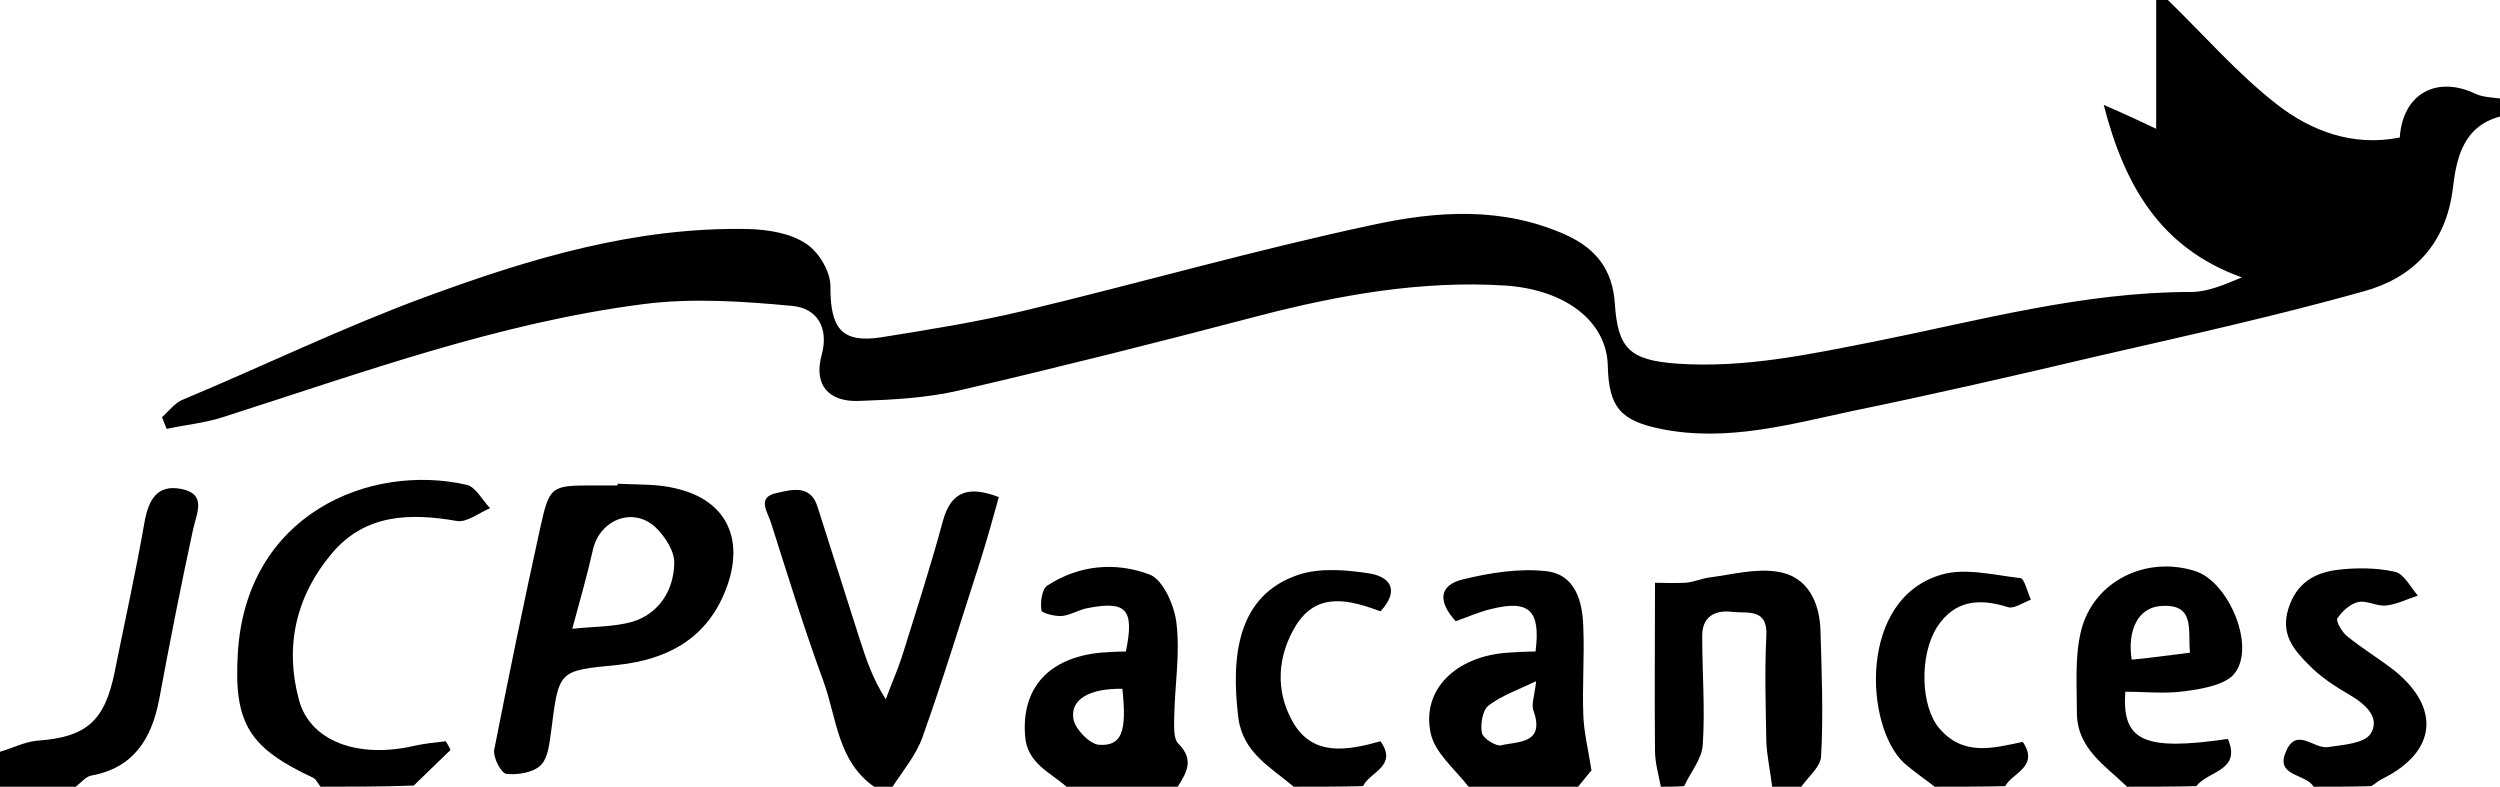 <?xml version="1.0" encoding="utf-8"?>
<!-- Generator: Adobe Illustrator 28.3.0, SVG Export Plug-In . SVG Version: 6.00 Build 0)  -->
<svg version="1.1" id="Calque_1" xmlns="http://www.w3.org/2000/svg" xmlns:xlink="http://www.w3.org/1999/xlink" x="0px" y="0px"
	 viewBox="0 0 429 135" style="enable-background:new 0 0 429 135;" xml:space="preserve">
<g>
	<path d="M429,20c-6.4,1.7-7.5,7.3-8.1,12.4C419.7,42,414,47.7,405.6,50c-15,4.2-30.3,7.6-45.6,11.1c-14,3.3-27.9,6.5-42,9.4
		c-10.8,2.3-21.7,5.4-33,3.1c-6.9-1.4-8.9-3.7-9.1-10.7c-0.1-7.7-7.2-13.2-17.6-13.9c-14.4-0.9-28.4,1.6-42.3,5.2
		c-17.1,4.5-34.2,8.8-51.4,12.8c-5.6,1.3-11.4,1.6-17.2,1.8c-5.3,0.2-7.8-2.8-6.4-7.9c1.3-4.8-0.9-8-5-8.4
		c-8.5-0.8-17.3-1.4-25.7-0.3c-24.8,3.2-48.3,11.8-72.1,19.4c-3.1,1-6.4,1.3-9.6,2c-0.3-0.7-0.5-1.3-0.8-2c1.1-1,2.1-2.3,3.3-2.9
		C45.2,62.8,58.8,56.2,72.9,51c17.9-6.6,36.1-12.1,55.5-11.7c3.4,0.1,7.2,0.7,9.9,2.5c2.2,1.4,4.3,4.9,4.2,7.5c0,7,1.9,9.6,8.6,8.6
		c8.1-1.3,16.3-2.6,24.3-4.5c20.1-4.8,39.9-10.5,60.1-14.8c11-2.4,22.3-3.2,33.2,1.7c5.3,2.4,8,6.1,8.4,11.7
		c0.5,7.9,2.6,9.8,10.7,10.4c11.6,0.8,22.7-1.6,33.9-3.8c18-3.6,35.7-8.5,54.3-8.5c2.9,0,5.8-1.3,8.7-2.5
		C370.8,42.6,364.6,32,361,18c3.7,1.6,6.5,2.9,9,4.1c0-7.6,0-14.8,0-22.1c0.7,0,1.3,0,2,0c6.2,6,11.9,12.6,18.7,17.9
		c5.9,4.6,13.1,7.3,21.1,5.7c0.5-7.5,6.3-10.7,13-7.5c1.3,0.6,2.8,0.6,4.2,0.8C429,18,429,19,429,20z"/>
	<path d="M150,135c-6.3-4.4-6.4-11.8-8.7-18.1c-3.3-9-6.1-18.1-9-27.2c-0.6-1.9-2.5-4.4,1-5.1c2.6-0.6,5.8-1.5,7,2.4
		c2.4,7.5,4.8,15.1,7.2,22.6c1.1,3.4,2.2,6.8,4.5,10.4c0.9-2.5,2-4.9,2.8-7.4c2.4-7.7,4.9-15.4,7-23.2c1.4-5.1,4.4-6.1,9.6-4.1
		c-1,3.6-2,7.2-3.1,10.7c-3.3,10.2-6.4,20.4-10,30.5c-1.1,3.1-3.4,5.8-5.2,8.6C152,135,151,135,150,135z"/>
	<path d="M55,135c-0.4-0.5-0.7-1.2-1.2-1.5c-10.9-5.1-13.7-9.2-13-21.2c1.3-24.1,22.7-32.9,39.3-29.1c1.6,0.4,2.7,2.7,4,4
		c-1.9,0.8-4,2.5-5.7,2.2c-8.1-1.4-15.7-1.2-21.4,5.5c-6.2,7.3-8.2,16-5.7,25.2c1.9,7.1,10.1,10.1,19.7,7.9c1.8-0.4,3.7-0.6,5.5-0.8
		c0.3,0.5,0.6,1,0.8,1.5c-2.1,2-4.2,4.1-6.3,6.1C65.7,135,60.3,135,55,135z"/>
	<path d="M252,135c-2.3-3-5.8-5.8-6.5-9.2c-1.6-7.5,4.4-13.2,13.2-13.8c1.6-0.1,3.3-0.2,4.8-0.2c0.9-7.1-1.1-8.9-7.6-7.3
		c-2.1,0.5-4.1,1.4-6.1,2.1c-3.1-3.4-2.9-6.2,1.3-7.2c4.6-1.1,9.5-1.9,14.1-1.4c5.2,0.5,6.4,5.3,6.5,9.8c0.2,5-0.2,10,0,15
		c0.1,2.8,0.8,5.6,1.4,9.4c-0.3,0.3-1.3,1.6-2.3,2.8C264.7,135,258.3,135,252,135z M263.6,116.9c-3.2,1.5-6,2.5-8.2,4.2
		c-1,0.8-1.4,3.2-1.1,4.7c0.2,0.9,2.4,2.3,3.3,2.1c2.8-0.7,7.5-0.2,5.6-5.8C262.7,121,263.3,119.6,263.6,116.9z"/>
	<path d="M285,135c-0.4-2.1-1-4.1-1-6.2c-0.1-9.2,0-18.5,0-28.8c1.2,0,3.2,0.1,5.2,0c1.4-0.1,2.7-0.7,4.1-0.9
		c3.9-0.5,7.9-1.6,11.7-1c5.3,0.8,7.3,5.4,7.4,10.3c0.2,7.1,0.5,14.3,0.1,21.4c-0.1,1.8-2.2,3.5-3.4,5.2c-1.7,0-3.3,0-5,0
		c-0.3-2.6-0.9-5.2-1-7.8c-0.1-6-0.3-12,0-18c0.3-4.9-3.2-3.9-5.8-4.2c-3.1-0.4-5.3,0.9-5.2,4.3c0,6.1,0.5,12.3,0.1,18.4
		c-0.1,2.5-2.1,4.8-3.2,7.2C287.7,135,286.3,135,285,135z"/>
	<path d="M183,135c-2.8-2.5-6.8-4-7.1-8.8c-0.6-8.1,4-13.3,12.9-14.2c1.5-0.1,2.9-0.2,4.4-0.2c1.5-7.3,0.1-8.8-6.8-7.4
		c-1.4,0.3-2.8,1.2-4.2,1.3c-1.2,0.1-3.5-0.5-3.5-1c-0.2-1.4,0.1-3.6,1-4.2c5.5-3.6,11.8-4.1,17.6-1.9c2.3,0.9,4.3,5.4,4.6,8.5
		c0.6,5.2-0.3,10.5-0.4,15.8c0,1.6-0.2,3.8,0.7,4.7c2.8,2.8,1.4,5-0.1,7.4C195.7,135,189.3,135,183,135z M192.6,118.2
		c-5.6-0.1-9,1.8-8.4,5.2c0.3,1.7,2.7,4.2,4.3,4.4C192.5,128.1,193.4,125.6,192.6,118.2z"/>
	<path d="M365,135c-3.7-3.6-8.5-6.5-8.6-12.5c0-4.7-0.4-9.7,0.7-14.2c2.1-8.6,11.2-13,19.6-10.3c5.7,1.8,10.4,12.8,6.8,17.5
		c-1.5,2-5.5,2.7-8.5,3.1c-3.4,0.5-6.9,0.1-10.3,0.1c-0.6,8.5,3.2,10.2,17.6,8.1c2.4,5.5-3.5,5.5-5.4,8.1C373,135,369,135,365,135z
		 M375.8,112c-0.4-3.9,1-8.5-5.1-8c-3.7,0.3-5.7,4-4.9,9.2C369.1,112.9,372.4,112.4,375.8,112z"/>
	<path d="M0,129c2.1-0.6,4.2-1.7,6.4-1.9c8.5-0.6,11.6-3.4,13.3-11.9c1.7-8.5,3.6-17,5.1-25.6c0.7-3.9,2.2-6.5,6.3-5.7
		c4.5,0.9,2.6,4.2,2,7.1c-2.1,9.7-4,19.4-5.8,29.1c-1.3,6.7-4.4,11.7-11.7,13c-0.9,0.2-1.7,1.2-2.6,1.9c-4.3,0-8.7,0-13,0
		C0,133,0,131,0,129z"/>
	<path d="M397,135c-1.3-2.3-6.7-1.7-4.7-6.1c1.8-4.2,4.8-0.3,7.2-0.7c2.6-0.4,6.2-0.6,7.3-2.3c1.7-2.7-0.8-5-3.5-6.6
		c-2.6-1.5-5.2-3.2-7.2-5.3c-2.5-2.5-4.8-5.2-3.4-9.6c1.4-4.4,4.5-6.1,8.3-6.6c3.2-0.4,6.7-0.4,9.9,0.3c1.6,0.3,2.7,2.6,4,4.1
		c-1.8,0.6-3.6,1.5-5.4,1.7c-1.6,0.2-3.3-0.9-4.8-0.6c-1.4,0.3-2.8,1.6-3.6,2.8c-0.3,0.5,0.8,2.4,1.7,3.1c2.6,2.1,5.4,3.8,8,5.8
		c8.1,6.5,7.3,14-1.9,18.6c-0.7,0.3-1.3,0.9-2,1.3C403.7,135,400.3,135,397,135z"/>
	<path d="M222,135c-3.9-3.3-8.7-5.8-9.5-11.8c-1.3-10.6-0.2-21.1,10.4-24.6c3.7-1.2,8.2-0.8,12.1-0.2c3.6,0.6,5.2,2.9,1.9,6.5
		c-5.2-1.9-10.8-3.5-14.5,2.4c-3.2,5.2-3.6,11.2-0.6,16.5c3.4,6.1,9.4,5,15.1,3.4c3,4.3-1.8,5.2-3,7.7C230,135,226,135,222,135z"/>
	<path d="M332,135c-1.8-1.4-3.6-2.6-5.3-4.1c-6.7-6.3-7.9-28.2,6.5-32.3c4.1-1.2,9,0.1,13.5,0.6c0.7,0.1,1.2,2.4,1.8,3.7
		c-1.3,0.5-2.9,1.6-3.9,1.3c-5-1.6-9.2-1.2-12.2,3.4c-3.1,4.9-2.8,13.7,0.4,17.4c4.1,4.8,9.2,3.4,14.3,2.3c2.9,4.3-1.8,5.3-3,7.6
		C340,135,336,135,332,135z"/>
	<path d="M106,83c3.3,0.2,6.7,0,9.9,0.8c8.9,2,12,8.9,8.6,17.5c-3.3,8.4-10.1,11.9-18.5,12.8c-10.1,1-10.1,0.8-11.4,11.2
		c-0.3,2.1-0.5,4.7-1.8,6c-1.3,1.3-4,1.7-5.9,1.5c-0.9-0.1-2.3-2.8-2.1-4.1c2.5-12.7,5.1-25.4,7.9-38.1c1.6-7.2,1.8-7.3,9.2-7.3
		c1.3,0,2.7,0,4,0C106,83.2,106,83.1,106,83z M98.2,107.9c3.6-0.4,7.1-0.3,10.3-1.2c4.6-1.4,7.1-5.4,7.2-10c0.1-2.1-1.6-4.7-3.3-6.3
		c-3.8-3.4-9.3-1.3-10.6,3.7C100.8,98.6,99.5,103.1,98.2,107.9z"/>
</g>
</svg>
